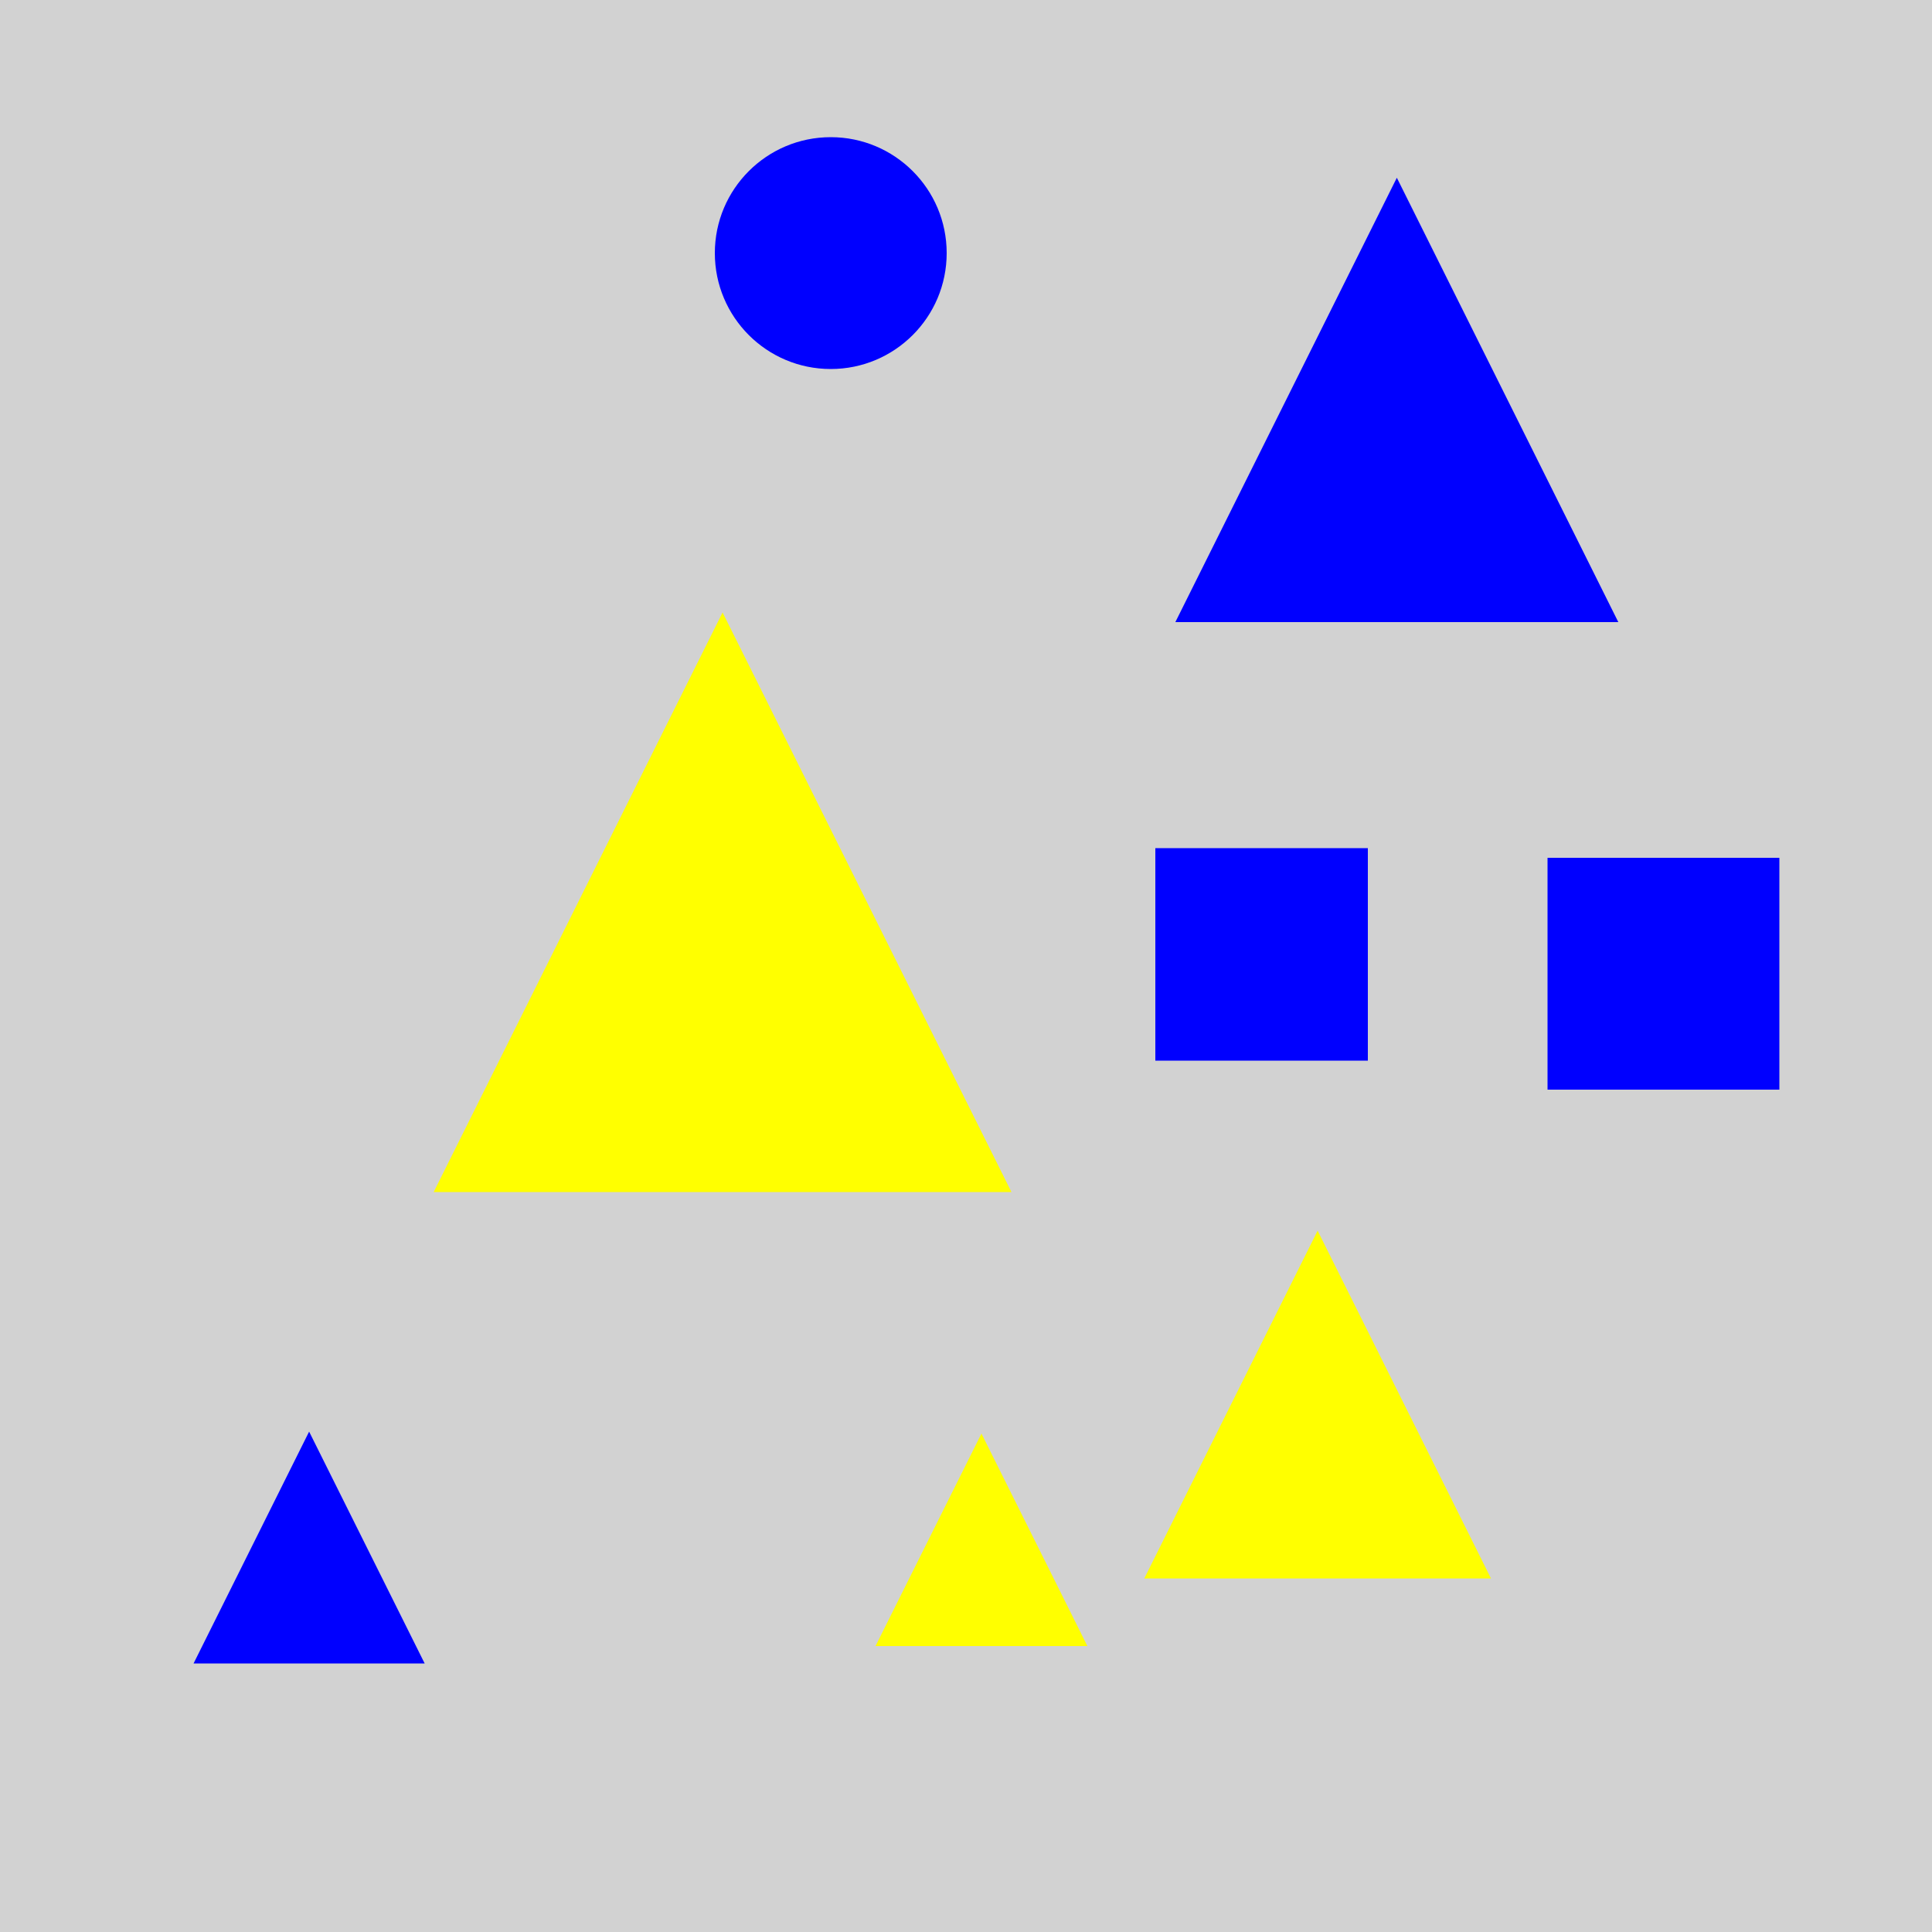 <?xml version="1.0" encoding="utf-8" ?>
<svg baseProfile="full" height="600" version="1.1" viewBox="0,0,100,100" width="600" xmlns="http://www.w3.org/2000/svg" xmlns:ev="http://www.w3.org/2001/xml-events" xmlns:xlink="http://www.w3.org/1999/xlink"><defs /><rect fill="rgb(210, 210, 210)" height="100" width="100" x="0" y="0" /><polygon fill="rgb(0, 0, 255)" points="72.3,9.2 60.836,32.2 83.764,32.2" /><polygon fill="rgb(255, 255, 0)" points="37.4,31.7 22.447,61.7 52.353,61.7" /><circle cx="43.0" cy="13.1" fill="rgb(0, 0, 255)" r="6.0" /><polygon fill="rgb(255, 255, 0)" points="68.2,63.7 59.228,81.7 77.172,81.7" /><rect fill="rgb(0, 0, 255)" height="11.0" width="11.0" x="59.8" y="43.9" /><polygon fill="rgb(0, 0, 255)" points="16.0,74.1 10.019,86.1 21.981,86.1" /><rect fill="rgb(0, 0, 255)" height="12.0" width="12.0" x="80.1" y="44.4" /><polygon fill="rgb(255, 255, 0)" points="50.8,74.2 45.317,85.2 56.283,85.2" /></svg>